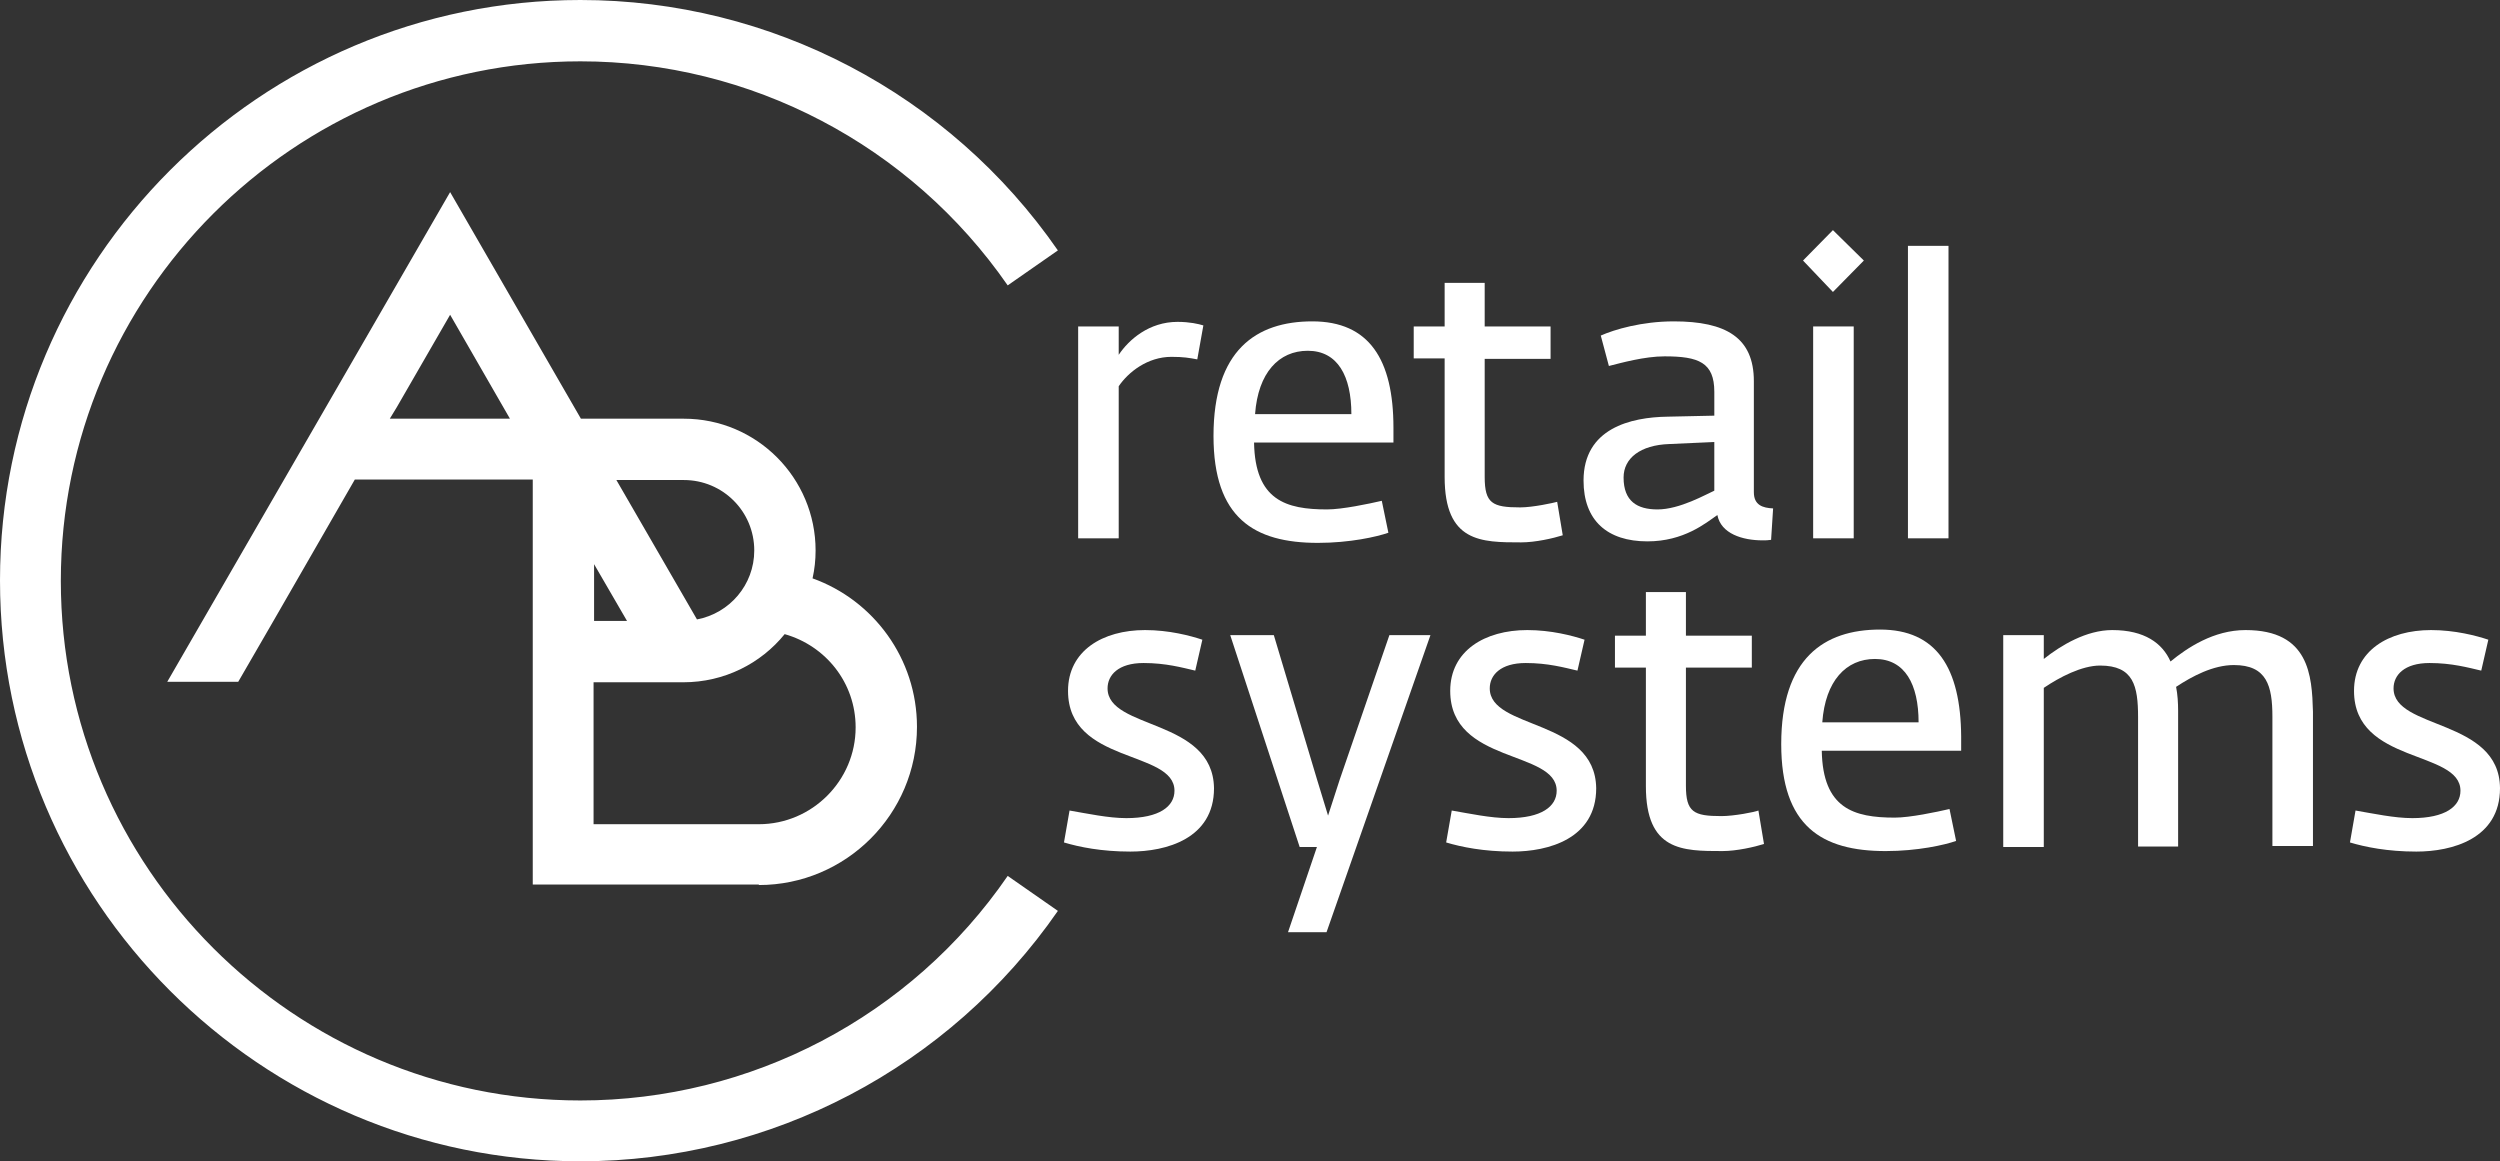 <?xml version="1.0" encoding="utf-8"?>
<!-- Generator: Adobe Illustrator 16.2.0, SVG Export Plug-In . SVG Version: 6.00 Build 0)  -->
<!DOCTYPE svg PUBLIC "-//W3C//DTD SVG 1.1//EN" "http://www.w3.org/Graphics/SVG/1.1/DTD/svg11.dtd">
<svg version="1.1" id="Layer_1" xmlns="http://www.w3.org/2000/svg" xmlns:xlink="http://www.w3.org/1999/xlink" x="0px" y="0px"
	 width="493.184px" height="229.093px" viewBox="0 0 493.184 229.093" enable-background="new 0 0 493.184 229.093"
	 xml:space="preserve">
<rect x="0" y="0" width="493.184" height="229.093" fill="#333333" stroke="none"/>
<g>
	<path fill="#FFFFFF" d="M220.692,76.197c1.9-2.8,5.7-5.8,10.4-5.8c2.4,0,3.5,0.2,5.1,0.5l1.2-6.7c-1-0.3-2.7-0.7-5.1-0.7
		c-5.6,0-9.6,3.5-11.6,6.5v-5.6h-8v41.798h8V76.197z"/>
	<path fill="#FFFFFF" d="M259.991,107.096c6.301,0,11.6-1.2,13.9-2l-1.301-6.3c-2.6,0.6-7.799,1.7-10.799,1.7
		c-8.1,0-14.2-1.8-14.4-13.2h27.5v-2.9c0-13.5-4.801-20.999-16-20.999c-11.1,0-19.499,5.7-19.499,22.599
		C239.392,102.197,247.392,107.096,259.991,107.096z M257.991,69.198c5.9,0,8.6,5,8.6,12.5h-18.999
		C248.191,73.498,252.292,69.198,257.991,69.198z"/>
	<path fill="#FFFFFF" d="M300.09,106.997c2.799,0,6.299-0.8,8.199-1.4l-1.1-6.6c-0.701,0.2-4.801,1.1-7.301,1.1
		c-5.5,0-6.998-0.8-6.998-6V70.797h12.998v-6.399h-12.998v-8.6h-7.9v8.6h-6.1v6.3h6.1v23.399
		C284.991,106.997,292.19,106.997,300.09,106.997z"/>
	<path fill="#FFFFFF" d="M345.989,97.097V75.197c0-8.6-5.5-11.799-15.801-11.799c-6.299,0-11.699,1.6-14.398,2.8l1.6,6
		c2.4-0.6,7-1.9,11-1.9c6.699,0,9.799,1.2,9.799,7v4.7l-9.199,0.2c-7.299,0.1-16.6,2.3-16.6,12.6c0,7.9,4.701,12,12.6,12
		c7.199,0,11.5-3.6,13.801-5.2c0.699,3.7,4.998,5,8.898,5c0.6,0,1.1,0,1.701-0.1l0.398-6.2
		C347.788,100.197,345.989,99.697,345.989,97.097z M338.188,96.797c-1.6,0.7-6.799,3.7-11.199,3.7c-4,0-6.699-1.6-6.699-6.3
		c0-3.8,3.299-6.4,9-6.6l8.898-0.4V96.797L338.188,96.797z"/>
	<rect x="357.688" y="64.398" fill="#FFFFFF" width="8" height="41.798"/>
	<polygon fill="#FFFFFF" points="367.688,51.398 361.588,45.398 355.688,51.398 361.588,57.598 	"/>
	<rect x="376.387" y="48.499" fill="#FFFFFF" width="8" height="57.698"/>
	<path fill="#FFFFFF" d="M218.493,135.796c0-2.6,2.1-5,7.1-5c4.4,0,7.6,0.9,10.2,1.5l1.4-6.1c-2.4-0.801-6.6-1.9-11.299-1.9
		c-8.4,0-15.2,4.1-15.2,12c0,14.5,21,11.6,21,19.699c0,3.1-3,5.4-9.5,5.4c-3.5,0-7.7-0.9-11.2-1.5l-1.1,6.299
		c3,0.9,7.399,1.801,13.099,1.801c7,0,16.5-2.5,16.5-12.5C239.292,141.694,218.493,143.995,218.493,135.796z"/>
	<polygon fill="#FFFFFF" points="264.292,153.794 261.991,160.896 259.792,153.694 251.292,125.296 242.692,125.296 
		256.391,167.095 259.792,167.095 254.092,183.894 261.692,183.894 282.19,125.296 274.09,125.296 	"/>
	<path fill="#FFFFFF" d="M293.889,135.796c0-2.6,2.102-5,7.102-5c4.398,0,7.6,0.9,10.199,1.5l1.4-6.1
		c-2.4-0.801-6.602-1.9-11.301-1.9c-8.398,0-15.199,4.1-15.199,12c0,14.5,21,11.6,21,19.699c0,3.1-3,5.4-9.5,5.4
		c-3.5,0-7.699-0.9-11.199-1.5l-1.102,6.299c3,0.9,7.4,1.801,13.1,1.801c7,0,16.5-2.5,16.5-12.5
		C314.69,141.694,293.889,143.995,293.889,135.796z"/>
	<path fill="#FFFFFF" d="M339.588,160.995c-5.5,0-7-0.801-7-6v-23.299h13v-6.301h-13v-8.6h-7.898v8.6h-6.102v6.301h6.102v23.398
		c0,12.799,7.199,12.799,15.1,12.799c2.799,0,6.299-0.799,8.199-1.398l-1.1-6.6C346.188,160.194,342.088,160.995,339.588,160.995z"
		/>
	<path fill="#FFFFFF" d="M370.887,124.196c-11.1,0-19.498,5.699-19.498,22.6c0,16.199,7.998,21.098,20.598,21.098
		c6.301,0,11.6-1.199,13.9-2l-1.301-6.299c-2.6,0.6-7.799,1.699-10.799,1.699c-8.1,0-14.199-1.799-14.4-13.199h27.5v-2.799
		C386.788,131.696,381.987,124.196,370.887,124.196z M359.489,142.495c0.6-8.199,4.699-12.5,10.398-12.5c5.9,0,8.6,5,8.6,12.5
		H359.489z"/>
	<path fill="#FFFFFF" d="M442.985,124.296c-6.299,0-11.5,3.5-14.799,6.199c-1.6-3.6-5.1-6.199-11.5-6.199c-5.1,0-10.1,3-13.5,5.699
		v-4.699h-8v41.799h8v-31.398c3.1-2.102,7.5-4.4,11.1-4.4c6.6,0,7.5,4,7.5,10.199v25.5h7.9v-26.799c0-1.5-0.1-3.201-0.4-4.701
		c3.199-2.1,7.299-4.299,11.4-4.299c6.5,0,7.6,4.1,7.6,10.199v25.498h8v-26.498C456.084,133.296,455.584,124.296,442.985,124.296z"
		/>
	<path fill="#FFFFFF" d="M472.184,135.796c0-2.6,2.1-5,7.1-5c4.4,0,7.6,0.9,10.199,1.5l1.4-6.1c-2.4-0.801-6.6-1.9-11.299-1.9
		c-8.4,0-15.199,4.1-15.199,12c0,14.5,20.998,11.6,20.998,19.699c0,3.1-3,5.4-9.5,5.4c-3.5,0-7.699-0.9-11.199-1.5l-1.1,6.299
		c3,0.9,7.4,1.801,13.1,1.801c7,0,16.5-2.5,16.5-12.5C493.084,141.694,472.184,143.995,472.184,135.796z"/>
	<path fill="#FFFFFF" d="M149.695,174.595c17.2,0,31.199-14,31.199-31.199c0-13.5-8.6-25-20.6-29.299c0.4-1.8,0.6-3.6,0.6-5.5
		c0-14.299-11.6-25.999-25.999-25.999h-5h-15.299L88.797,37.899l-55.798,96.596h14l7-12.099l16-27.799h35.099v79.898h44.599V174.595
		z M117.196,122.496v-11.2l6.5,11.2H117.196z M168.794,143.495c0,10.5-8.6,19.1-19.1,19.1h-32.599v-28h17.7
		c8.1,0,15.299-3.699,20-9.498C162.895,127.396,168.794,134.696,168.794,143.495z M129.896,94.697h5c7.7,0,13.899,6.2,13.899,13.899
		c0,6.8-4.9,12.4-11.3,13.6l-15.899-27.499H129.896z M78.297,80.297l10.5-18.2l11.8,20.5H76.897L78.297,80.297z"/>
	<path fill="#FFFFFF" d="M114.496,217.093C57.998,217.093,12,171.095,12,114.596C12,58.098,57.998,12.1,114.496,12.1
		c33.599,0,65.098,16.5,84.297,44.199l9.899-6.9C187.293,18.5,152.095,0,114.496,0C51.298,0,0,51.398,0,114.496
		c0,63.198,51.398,114.597,114.496,114.597c37.599,0,72.797-18.5,94.197-49.398l-9.899-6.9
		C179.694,200.593,148.095,217.093,114.496,217.093z"/>
</g>
</svg>
